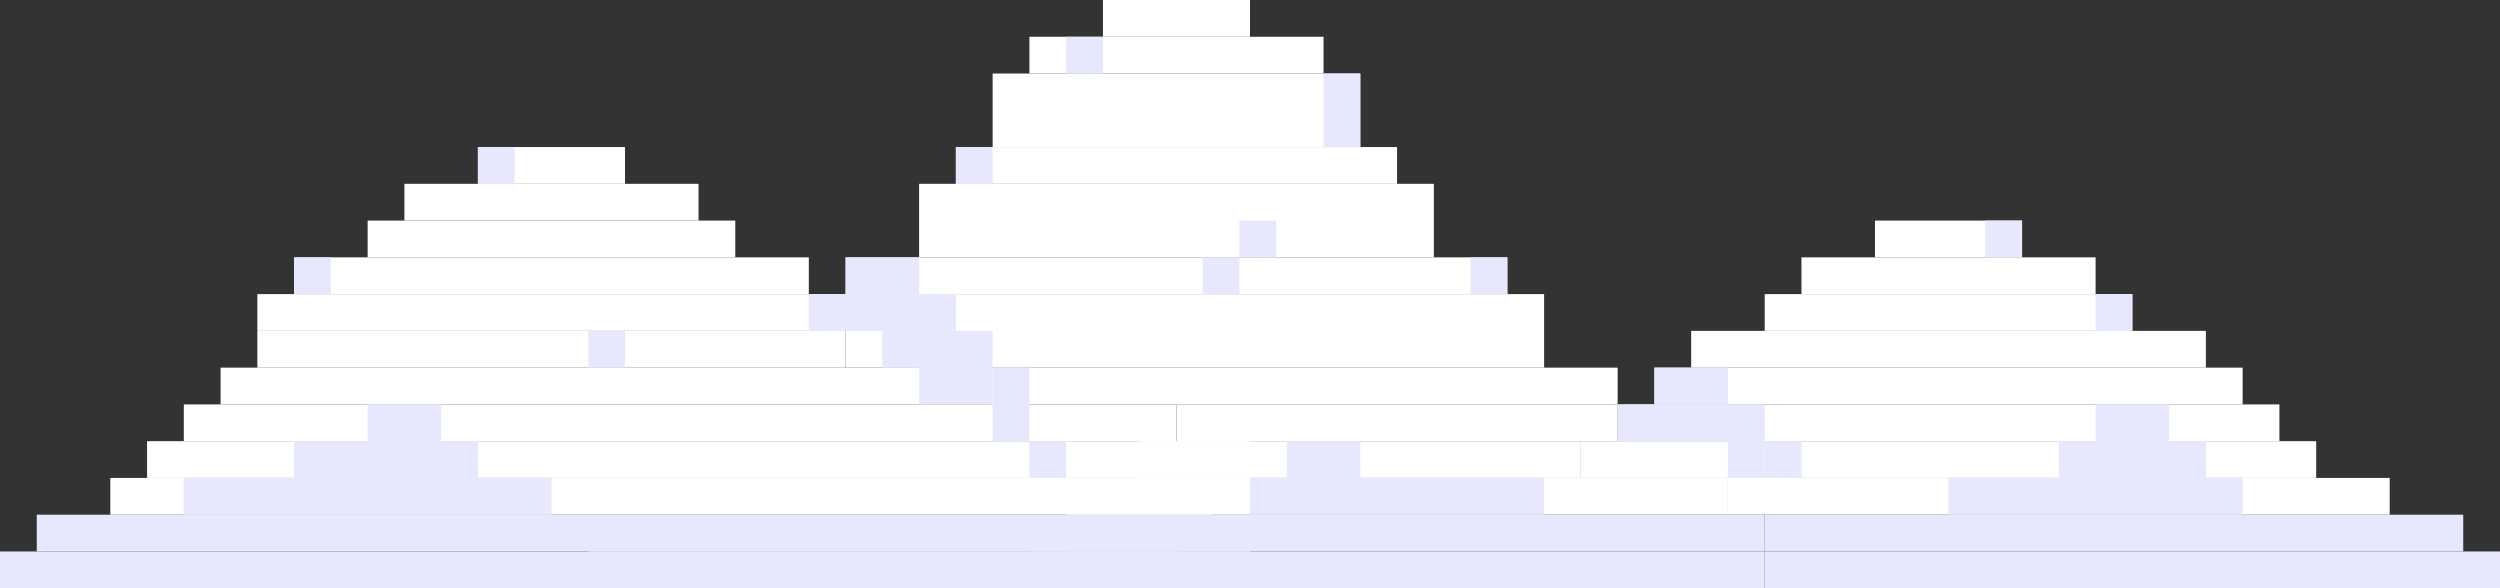 <svg xmlns="http://www.w3.org/2000/svg" width="296.79" height="69.833" viewBox="0 0 296.79 69.833">
  <rect x="0" y="0" width="296.79" height="69.833" fill="#333333" stroke="none"/>
  <g id="Group_579" data-name="Group 579" transform="translate(-3954.21 -536.18)">
    <g id="Group_578" data-name="Group 578">
      <g id="Group_574" data-name="Group 574">
        <rect id="Rectangle_36788" data-name="Rectangle 36788" width="117.843" height="4.365" transform="translate(3976.033 584.19)" fill="#fff"/>
        <rect id="Rectangle_36789" data-name="Rectangle 36789" width="130.937" height="4.365" transform="translate(3971.668 588.554)" fill="#fff"/>
        <rect id="Rectangle_36790" data-name="Rectangle 36790" width="130.937" height="4.365" transform="translate(3967.304 592.919)" fill="#fff"/>
        <rect id="Rectangle_36791" data-name="Rectangle 36791" width="144.03" height="4.365" transform="translate(3958.575 597.283)" fill="#e7e7fe"/>
        <rect id="Rectangle_36792" data-name="Rectangle 36792" width="78.562" height="4.365" transform="translate(4024.043 601.648)" fill="#fff"/>
        <rect id="Rectangle_36793" data-name="Rectangle 36793" width="139.666" height="4.365" transform="translate(3954.21 601.648)" fill="#e7e7fe"/>
      </g>
      <g id="Group_575" data-name="Group 575">
        <rect id="Rectangle_36794" data-name="Rectangle 36794" width="17.459" height="4.365" transform="translate(4194.261 566.732) rotate(180)" fill="#fff"/>
        <rect id="Rectangle_36795" data-name="Rectangle 36795" width="34.916" height="4.365" transform="translate(4202.99 571.096) rotate(180)" fill="#fff"/>
        <rect id="Rectangle_36796" data-name="Rectangle 36796" width="61.104" height="4.365" transform="translate(4216.083 579.825) rotate(180)" fill="#fff"/>
        <rect id="Rectangle_36797" data-name="Rectangle 36797" width="43.646" height="4.365" transform="translate(4207.354 575.461) rotate(180)" fill="#fff"/>
        <rect id="Rectangle_36798" data-name="Rectangle 36798" width="69.833" height="4.365" transform="translate(4220.448 584.19) rotate(180)" fill="#fff"/>
        <rect id="Rectangle_36799" data-name="Rectangle 36799" width="78.562" height="4.365" transform="translate(4224.813 588.554) rotate(180)" fill="#fff"/>
        <rect id="Rectangle_36800" data-name="Rectangle 36800" width="87.291" height="4.365" transform="translate(4229.177 592.919) rotate(180)" fill="#fff"/>
        <rect id="Rectangle_36801" data-name="Rectangle 36801" width="52.375" height="4.365" transform="translate(4146.25 588.554) rotate(180)" fill="#fff"/>
        <rect id="Rectangle_36802" data-name="Rectangle 36802" width="52.375" height="4.365" transform="translate(4141.886 592.919) rotate(180)" fill="#fff"/>
        <rect id="Rectangle_36803" data-name="Rectangle 36803" width="78.562" height="4.365" transform="translate(4159.344 597.283) rotate(180)" fill="#fff"/>
        <rect id="Rectangle_36804" data-name="Rectangle 36804" width="78.562" height="4.365" transform="translate(4237.906 597.283) rotate(180)" fill="#fff"/>
        <rect id="Rectangle_36805" data-name="Rectangle 36805" width="82.927" height="4.365" transform="translate(4246.635 601.648) rotate(180)" fill="#e7e7fe"/>
        <rect id="Rectangle_36806" data-name="Rectangle 36806" width="87.291" height="4.365" transform="translate(4251 606.012) rotate(180)" fill="#e7e7fe"/>
        <rect id="Rectangle_36807" data-name="Rectangle 36807" width="82.927" height="4.365" transform="translate(4163.709 601.648) rotate(180)" fill="#e7e7fe"/>
        <rect id="Rectangle_36808" data-name="Rectangle 36808" width="87.291" height="4.365" transform="translate(4163.709 606.012) rotate(180)" fill="#e7e7fe"/>
      </g>
      <g id="Group_577" data-name="Group 577">
        <g id="Group_576" data-name="Group 576">
          <rect id="Rectangle_36809" data-name="Rectangle 36809" width="165.853" height="4.365" transform="translate(3980.397 579.825)" fill="#fff"/>
          <rect id="Rectangle_36810" data-name="Rectangle 36810" width="82.927" height="8.729" transform="translate(4054.595 571.096)" fill="#fff"/>
          <rect id="Rectangle_36811" data-name="Rectangle 36811" width="34.916" height="4.365" transform="translate(4076.418 540.544)" fill="#fff"/>
          <rect id="Rectangle_36812" data-name="Rectangle 36812" width="52.375" height="4.365" transform="translate(4067.688 553.638)" fill="#fff"/>
          <rect id="Rectangle_36813" data-name="Rectangle 36813" width="78.562" height="4.365" transform="translate(4054.595 566.732)" fill="#fff"/>
          <rect id="Rectangle_36814" data-name="Rectangle 36814" width="43.646" height="8.729" transform="translate(4072.053 544.909)" fill="#fff"/>
          <rect id="Rectangle_36815" data-name="Rectangle 36815" width="61.104" height="8.729" transform="translate(4063.324 558.002)" fill="#fff"/>
          <rect id="Rectangle_36816" data-name="Rectangle 36816" width="17.458" height="4.365" transform="translate(4085.147 536.18)" fill="#fff"/>
        </g>
        <rect id="Rectangle_36817" data-name="Rectangle 36817" width="17.464" height="4.365" transform="translate(4028.407 558.002) rotate(180)" fill="#fff"/>
        <rect id="Rectangle_36818" data-name="Rectangle 36818" width="34.916" height="4.365" transform="translate(4037.136 562.367) rotate(180)" fill="#fff"/>
        <rect id="Rectangle_36819" data-name="Rectangle 36819" width="61.104" height="4.365" transform="translate(4050.23 571.096) rotate(180)" fill="#fff"/>
        <rect id="Rectangle_36820" data-name="Rectangle 36820" width="69.833" height="4.365" transform="translate(3984.762 571.096)" fill="#fff"/>
        <rect id="Rectangle_36821" data-name="Rectangle 36821" width="69.833" height="4.365" transform="translate(3984.762 575.461)" fill="#fff"/>
        <rect id="Rectangle_36822" data-name="Rectangle 36822" width="43.646" height="4.365" transform="translate(4041.501 566.732) rotate(180)" fill="#fff"/>
      </g>
    </g>
    <rect id="Rectangle_36823" data-name="Rectangle 36823" width="43.646" height="4.365" transform="translate(3976.033 592.919)" fill="#e7e7fe"/>
    <rect id="Rectangle_36824" data-name="Rectangle 36824" width="21.823" height="4.365" transform="translate(3989.126 588.554)" fill="#e7e7fe"/>
    <rect id="Rectangle_36825" data-name="Rectangle 36825" width="8.729" height="4.365" transform="translate(3997.855 584.19)" fill="#e7e7fe"/>
    <rect id="Rectangle_36826" data-name="Rectangle 36826" width="34.917" height="4.365" transform="translate(4185.532 592.919)" fill="#e7e7fe"/>
    <rect id="Rectangle_36827" data-name="Rectangle 36827" width="34.917" height="4.365" transform="translate(4102.605 592.919)" fill="#e7e7fe"/>
    <rect id="Rectangle_36828" data-name="Rectangle 36828" width="17.458" height="4.365" transform="translate(4198.625 588.554)" fill="#e7e7fe"/>
    <rect id="Rectangle_36829" data-name="Rectangle 36829" width="8.729" height="4.365" transform="translate(4202.99 584.19)" fill="#e7e7fe"/>
    <rect id="Rectangle_36830" data-name="Rectangle 36830" width="8.729" height="4.365" transform="translate(4106.97 588.554)" fill="#e7e7fe"/>
    <rect id="Rectangle_36831" data-name="Rectangle 36831" width="13.094" height="4.365" transform="translate(4050.23 571.096)" fill="#e7e7fe"/>
    <rect id="Rectangle_36832" data-name="Rectangle 36832" width="8.729" height="4.365" transform="translate(4054.595 566.732)" fill="#e7e7fe"/>
    <rect id="Rectangle_36833" data-name="Rectangle 36833" width="4.365" height="4.365" transform="translate(4058.959 575.461)" fill="#e7e7fe"/>
    <rect id="Rectangle_36834" data-name="Rectangle 36834" width="8.729" height="8.729" transform="translate(4063.324 575.461)" fill="#e7e7fe"/>
    <rect id="Rectangle_36835" data-name="Rectangle 36835" width="4.365" height="8.729" transform="translate(4072.053 579.825)" fill="#e7e7fe"/>
    <rect id="Rectangle_36836" data-name="Rectangle 36836" width="4.365" height="4.365" transform="translate(4076.418 588.554)" fill="#e7e7fe"/>
    <rect id="Rectangle_36837" data-name="Rectangle 36837" width="4.365" height="4.365" transform="translate(4067.688 553.638)" fill="#e7e7fe"/>
    <rect id="Rectangle_36838" data-name="Rectangle 36838" width="4.365" height="4.365" transform="translate(4080.782 540.544)" fill="#e7e7fe"/>
    <rect id="Rectangle_36839" data-name="Rectangle 36839" width="4.365" height="4.365" transform="translate(4128.792 566.732)" fill="#e7e7fe"/>
    <rect id="Rectangle_36840" data-name="Rectangle 36840" width="4.364" height="4.365" transform="translate(4189.897 562.367)" fill="#e7e7fe"/>
    <rect id="Rectangle_36841" data-name="Rectangle 36841" width="4.365" height="4.365" transform="translate(4202.99 571.096)" fill="#e7e7fe"/>
    <rect id="Rectangle_36842" data-name="Rectangle 36842" width="4.365" height="4.365" transform="translate(3989.126 566.732)" fill="#e7e7fe"/>
    <rect id="Rectangle_36843" data-name="Rectangle 36843" width="4.359" height="4.365" transform="translate(4010.944 553.638)" fill="#e7e7fe"/>
    <rect id="Rectangle_36844" data-name="Rectangle 36844" width="4.365" height="4.365" transform="translate(4024.043 575.461)" fill="#e7e7fe"/>
    <rect id="Rectangle_36845" data-name="Rectangle 36845" width="4.365" height="4.365" transform="translate(4101.349 562.367)" fill="#e7e7fe"/>
    <rect id="Rectangle_36846" data-name="Rectangle 36846" width="4.365" height="4.365" transform="translate(4096.984 566.732)" fill="#e7e7fe"/>
    <rect id="Rectangle_36847" data-name="Rectangle 36847" width="4.365" height="8.729" transform="translate(4111.334 544.909)" fill="#e7e7fe"/>
    <rect id="Rectangle_36848" data-name="Rectangle 36848" width="4.365" height="4.365" transform="translate(4063.324 571.096)" fill="#e7e7fe"/>
    <rect id="Rectangle_36849" data-name="Rectangle 36849" width="13.094" height="4.365" transform="translate(4146.25 584.19)" fill="#e7e7fe"/>
    <rect id="Rectangle_36850" data-name="Rectangle 36850" width="8.729" height="4.365" transform="translate(4150.615 579.825)" fill="#e7e7fe"/>
    <rect id="Rectangle_36851" data-name="Rectangle 36851" width="4.365" height="4.365" transform="translate(4163.709 588.554)" fill="#e7e7fe"/>
    <rect id="Rectangle_36852" data-name="Rectangle 36852" width="4.365" height="8.729" transform="translate(4159.344 584.19)" fill="#e7e7fe"/>
  </g>
</svg>

